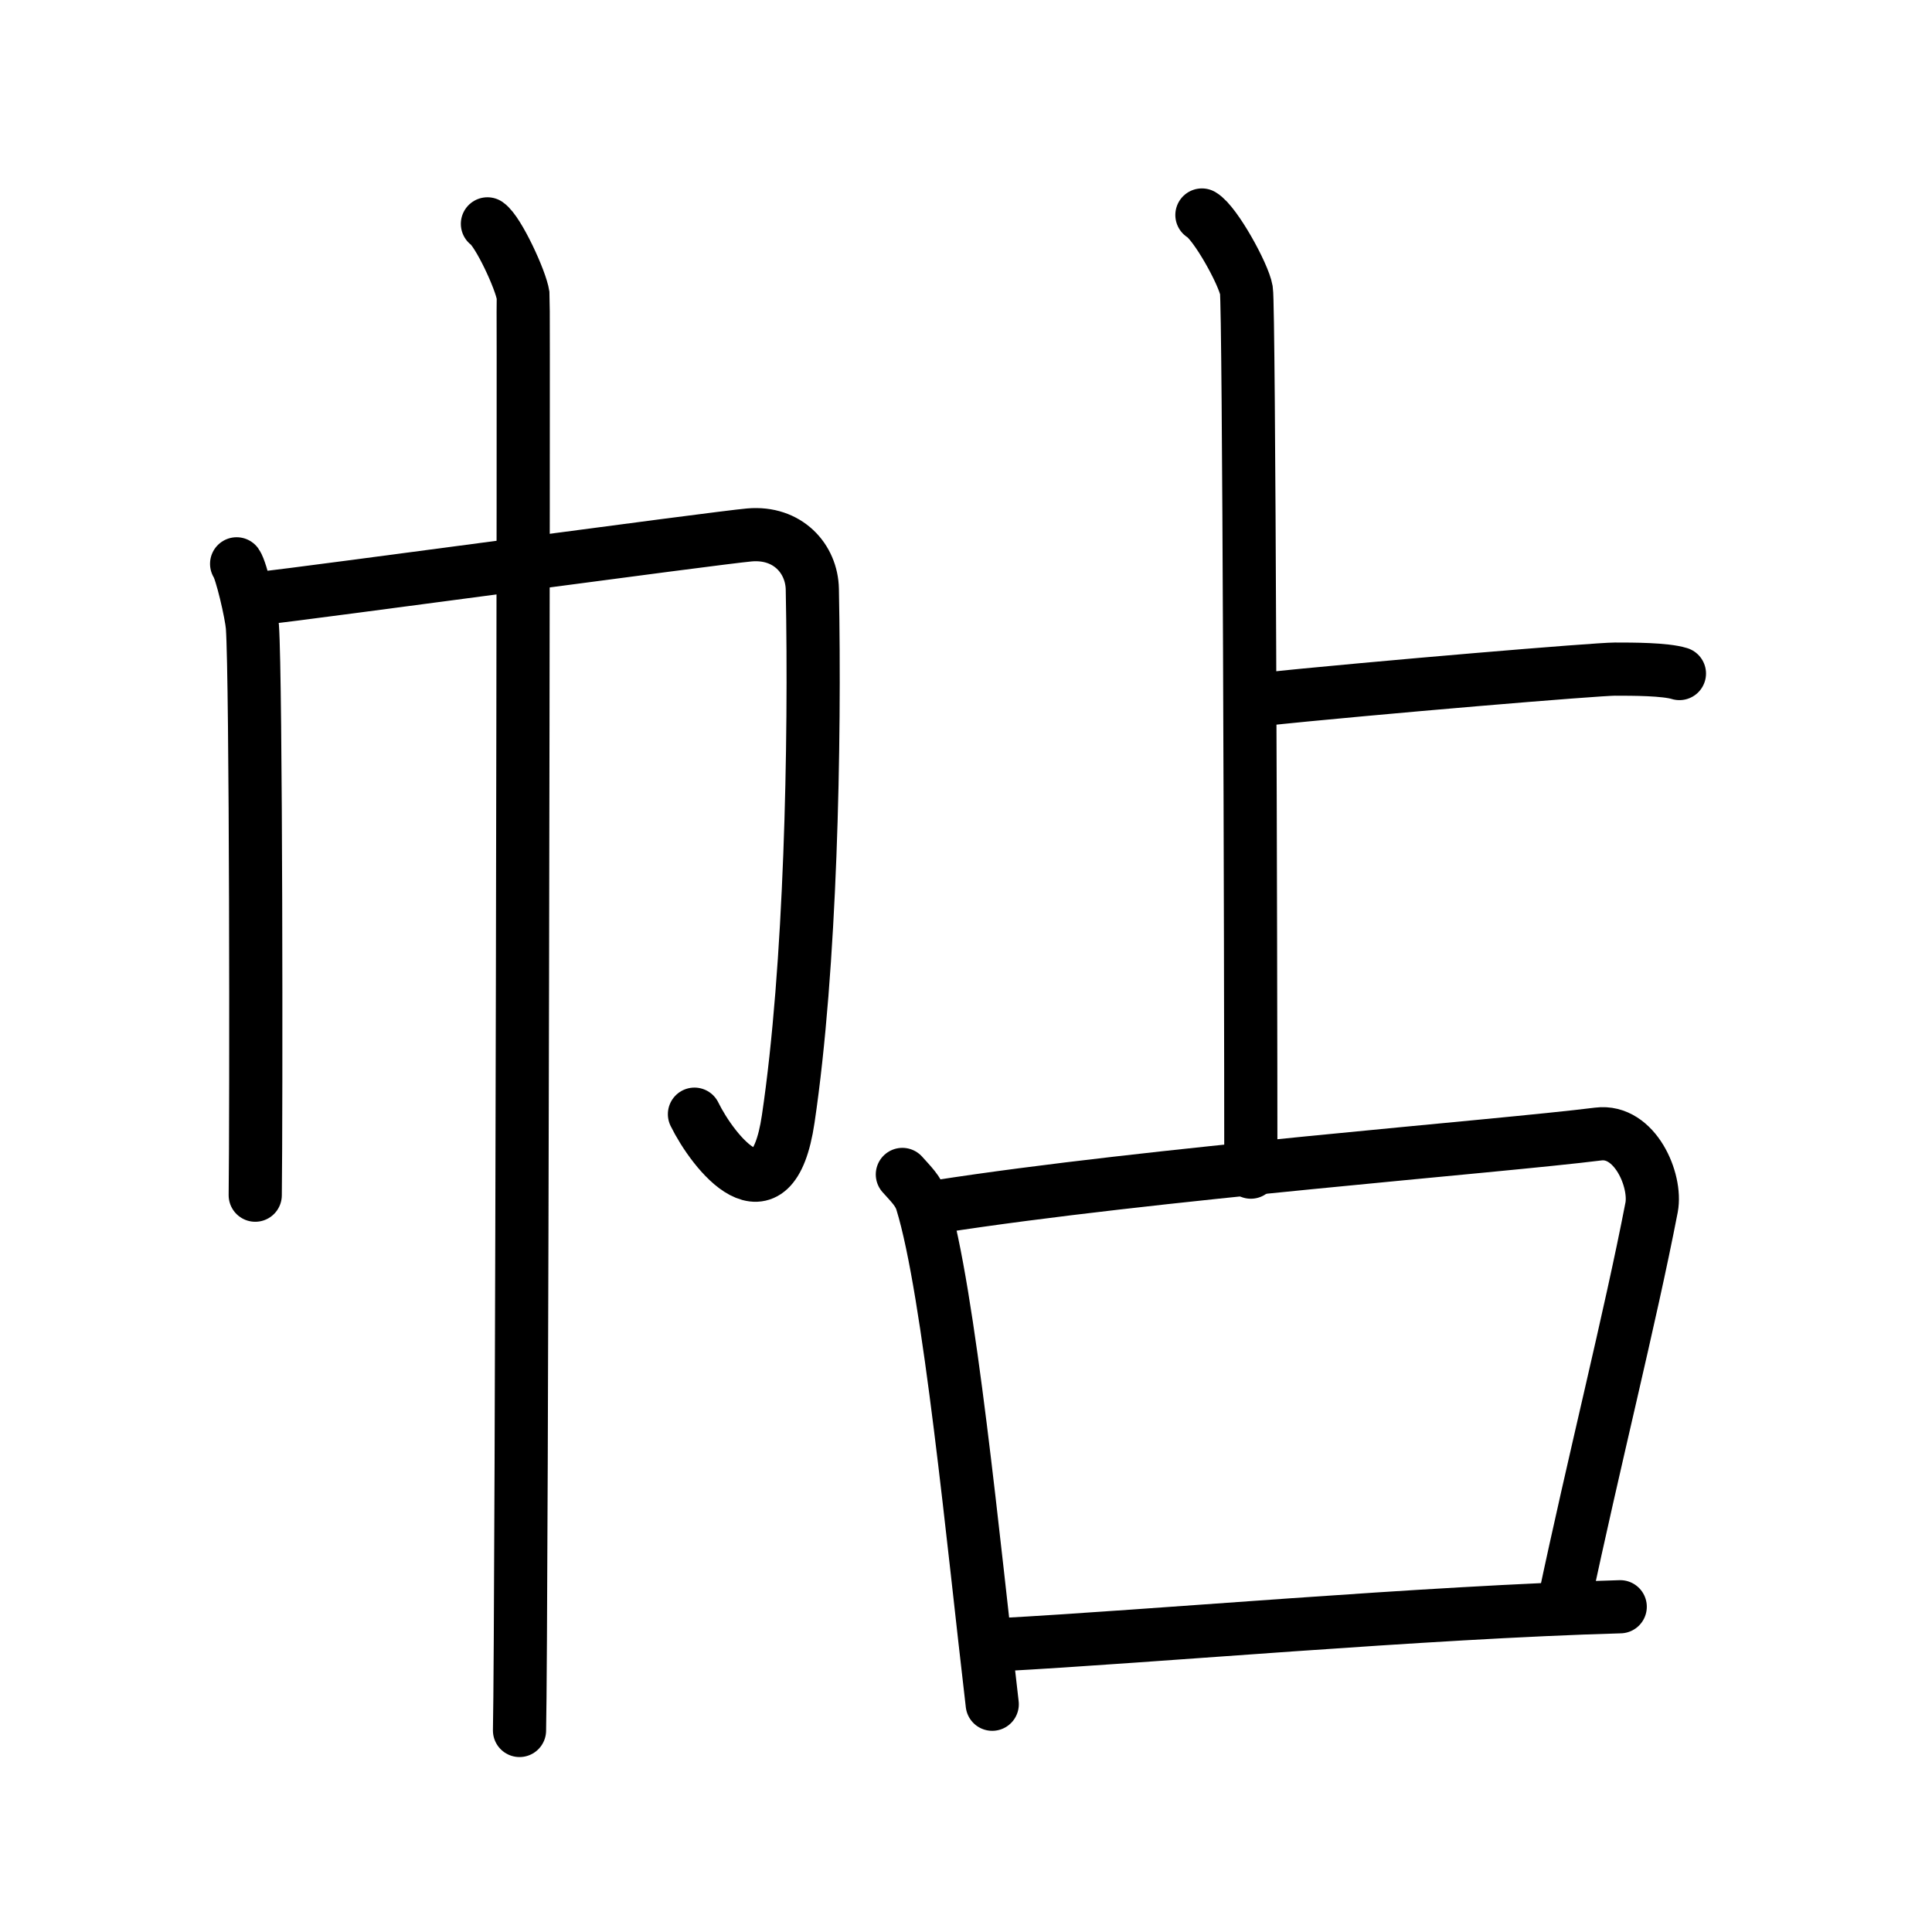 <svg xmlns="http://www.w3.org/2000/svg" width="109" height="109" viewBox="0 0 109 109" style="fill:none;stroke:currentColor;stroke-width:3;stroke-linecap:round;stroke-linejoin:round;">
<path id="kvg:05e16-s1" d="M13.35,31.81c0.27,0.38,0.83,2.8,0.89,3.55c0.21,2.96,0.22,27.4,0.16,32.07"/>
<path id="kvg:05e16-s2" d="M14.79,33.75c2.47-0.27,25.65-3.41,27.49-3.57c2.16-0.19,3.52,1.34,3.55,3.07C46,42,45.74,54.59,44.47,63.13c-0.91,6.14-4.25,1.85-5.29-0.27"/>
<path id="kvg:05e16-s3" d="M27.5,12.63c0.61,0.42,1.89,3.18,2.01,4.03c0.05,0.37-0.07,75.16-0.2,80.97"/>
<path id="kvg:05e16-s4" d="M67.81,12.13c0.76,0.45,2.36,3.35,2.51,4.25c0.15,0.9,0.25,36.62,0.25,49.75"/>
<path id="kvg:05e16-s5" d="M70.75,39.5c7.27-0.75,19.35-1.75,20.36-1.75c1.01,0,2.83,0,3.64,0.25"/>
<path id="kvg:05e16-s6" d="M50.91,66.26c0.45,0.51,0.91,0.93,1.1,1.56c1.55,5.01,2.91,19.33,3.97,28.33"/>
<path id="kvg:05e16-s7" d="M52.89,68.08c11.92-1.86,31.63-3.39,37.28-4.1c2.07-0.26,3.3,2.61,3.01,4.14c-1.22,6.31-3.25,14.3-4.94,22.3"/>
<path id="kvg:05e16-s8" d="M56.42,92.79c8.44-0.45,23.91-1.83,34.99-2.14"/>
</svg>